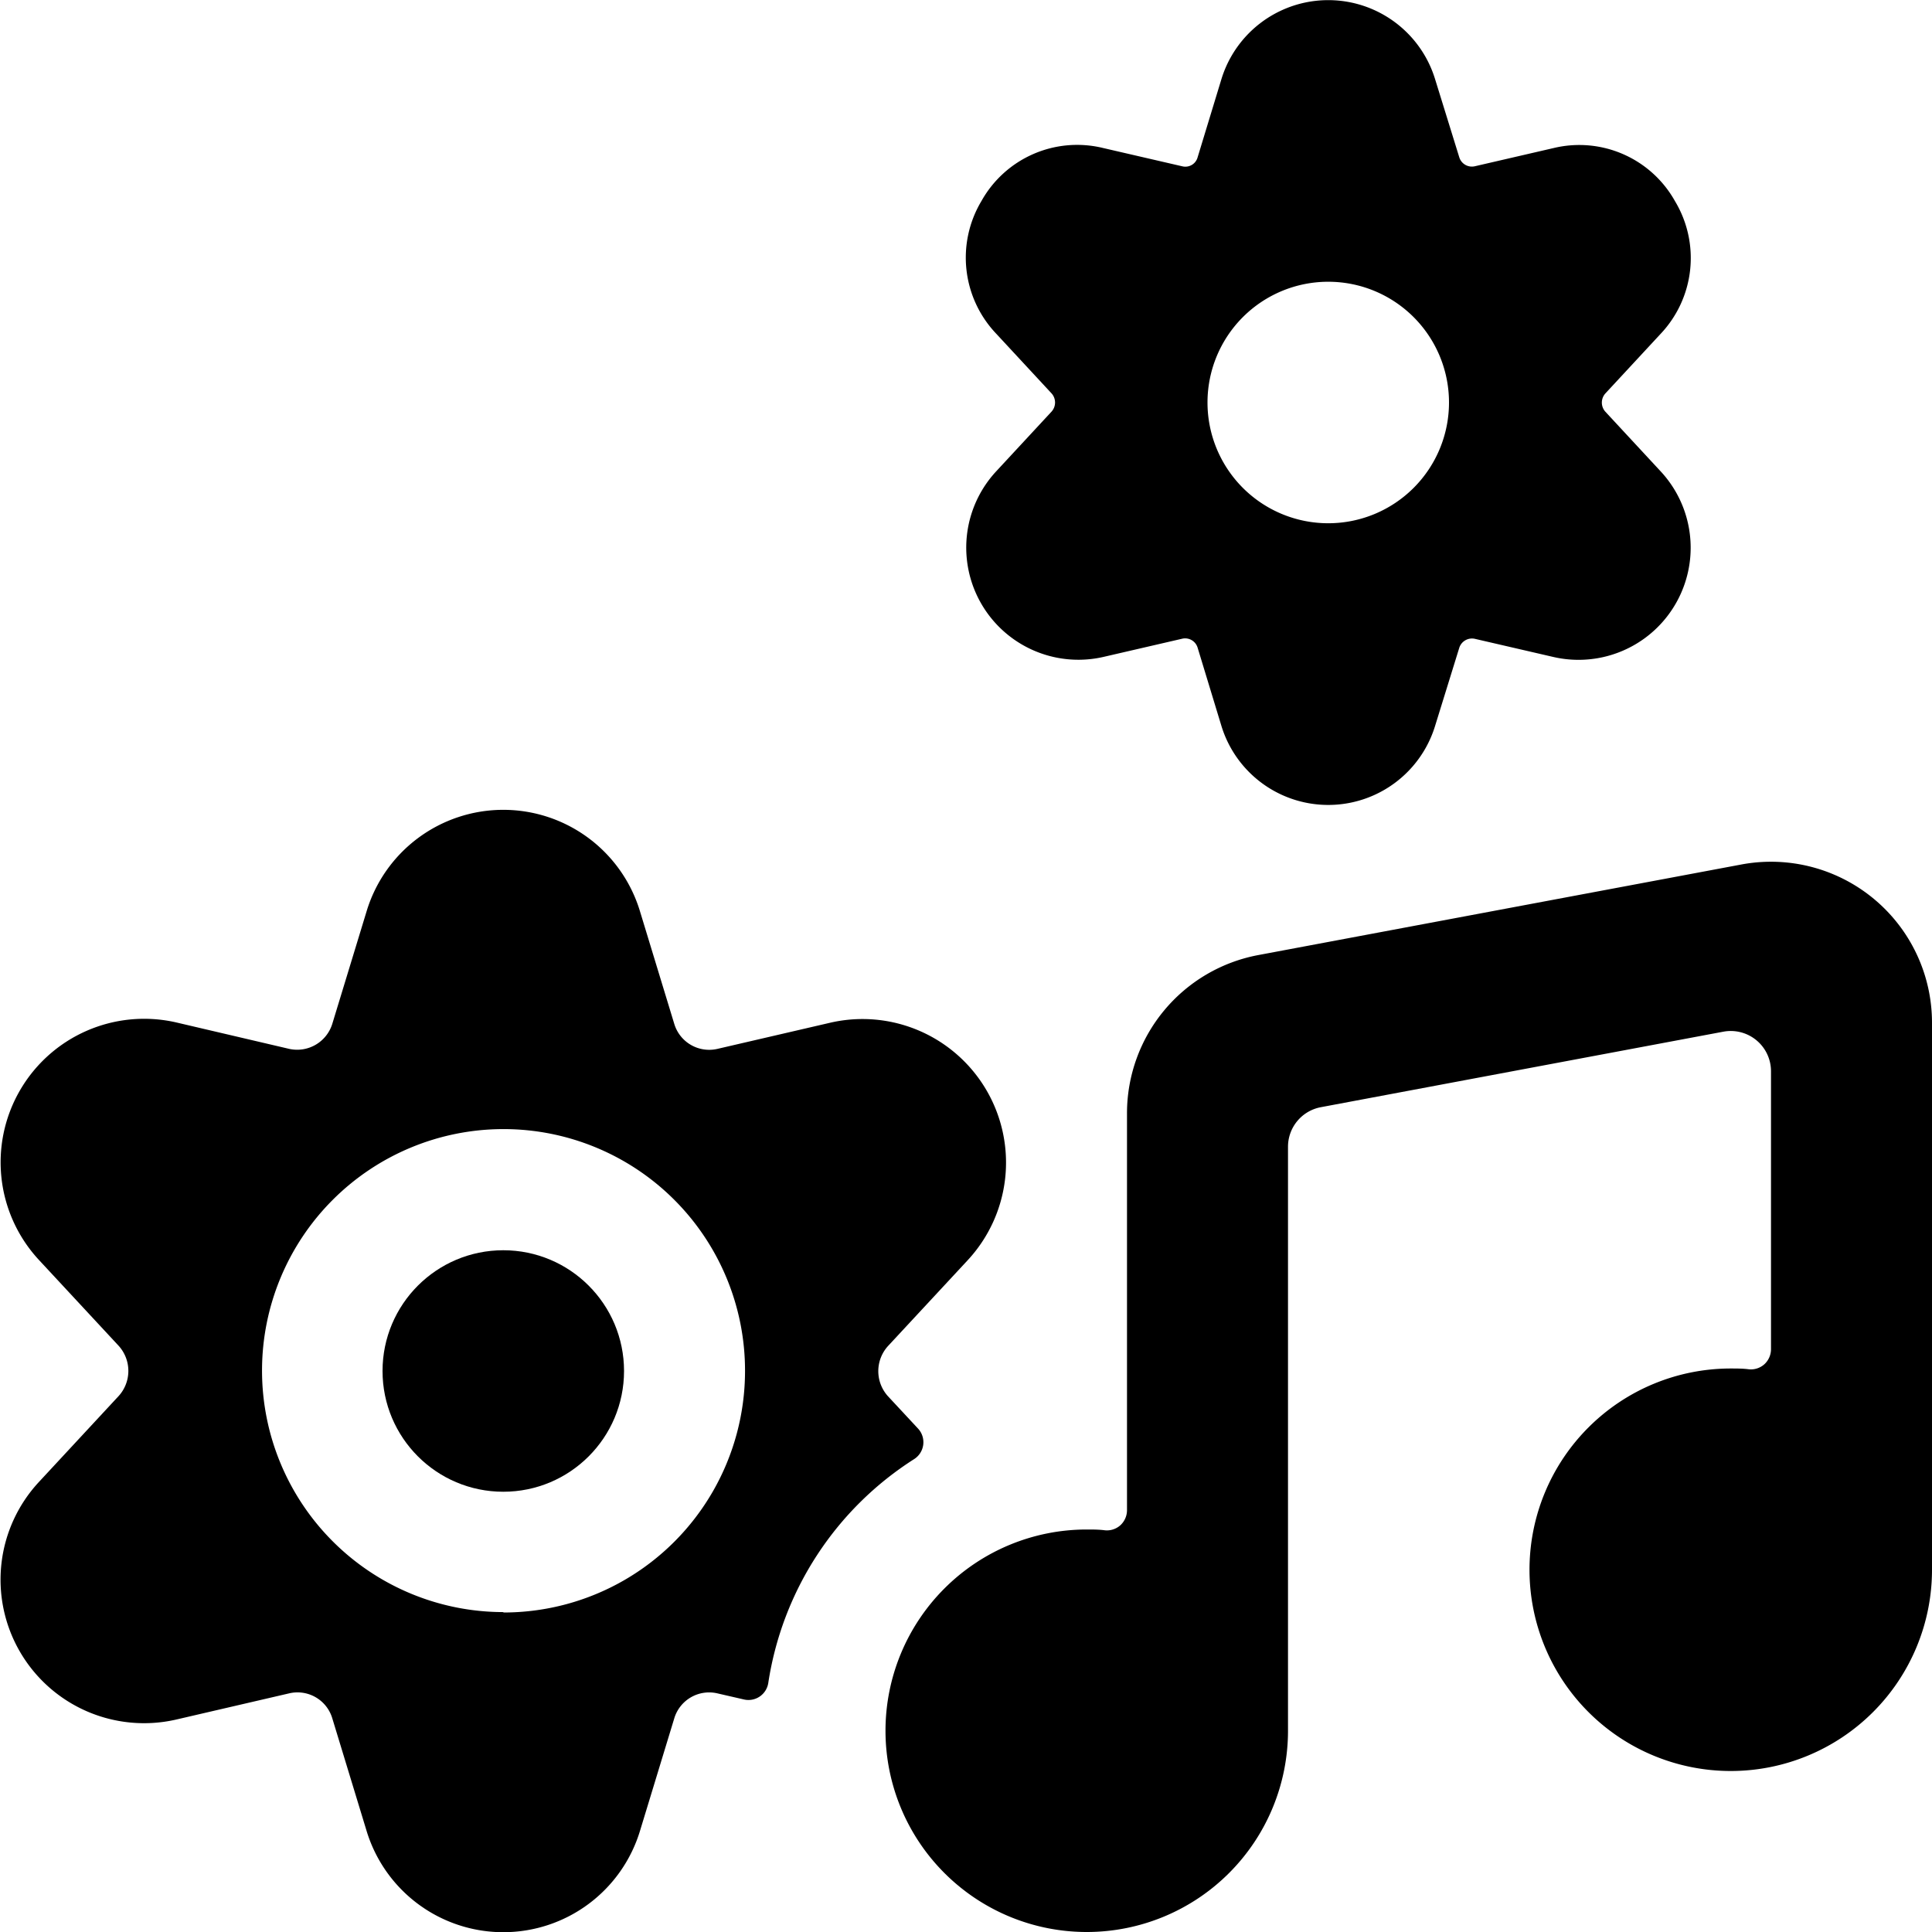 <svg xmlns="http://www.w3.org/2000/svg" viewBox="0 0 24 24"><title>music-genre-settings</title><circle cx="6.252" cy="17.031" r="1.5"/><path d="M11.355,18.126a.249.249,0,0,0,.049-.38l-.372-.4a.464.464,0,0,1,0-.626l.988-1.064a1.783,1.783,0,0,0-1.7-2.953l-1.41.327a.453.453,0,0,1-.534-.311l-.424-1.392a1.774,1.774,0,0,0-3.4,0l-.424,1.391a.457.457,0,0,1-.533.312L2.185,12.7a1.783,1.783,0,0,0-1.7,2.953l.988,1.064a.464.464,0,0,1,0,.626L.484,18.409a1.783,1.783,0,0,0,1.7,2.953l1.41-.327a.451.451,0,0,1,.534.311l.424,1.392a1.775,1.775,0,0,0,3.4,0l.424-1.392a.452.452,0,0,1,.533-.311l.335.077a.249.249,0,0,0,.3-.207A4.012,4.012,0,0,1,11.355,18.126Zm-5.1,1.9a3,3,0,1,1,3-3A3,3,0,0,1,6.252,20.031Z"/><path d="M24,12.705a2,2,0,0,0-2.368-1.966l-6,1.125A2,2,0,0,0,14,13.83v4.931a.255.255,0,0,1-.081.185.251.251,0,0,1-.192.064C13.652,19,13.577,19,13.5,19A2.5,2.5,0,1,0,16,21.5V14.245a.5.5,0,0,1,.408-.491l5-.938a.5.5,0,0,1,.592.492v3.453a.255.255,0,0,1-.081.185.251.251,0,0,1-.192.064C21.652,17,21.577,17,21.5,17A2.5,2.5,0,1,0,24,19.5Z"/><path d="M13.062,4.886a.169.169,0,0,1,0,.228l-.686.74a1.393,1.393,0,0,0,1.329,2.307l.982-.227a.162.162,0,0,1,.19.111l.295.97a1.388,1.388,0,0,0,2.656,0l.3-.969a.166.166,0,0,1,.19-.111l.982.227a1.393,1.393,0,0,0,1.33-2.306l-.687-.741a.169.169,0,0,1,0-.228l.686-.74A1.371,1.371,0,0,0,20.808,2.5,1.362,1.362,0,0,0,19.3,1.839l-.982.227a.164.164,0,0,1-.19-.111l-.3-.969h0a1.388,1.388,0,0,0-2.656,0l-.295.969a.158.158,0,0,1-.19.111l-.982-.227a1.362,1.362,0,0,0-1.513.658,1.37,1.37,0,0,0,.183,1.648ZM16.5,3.5A1.5,1.5,0,1,1,15,5,1.5,1.5,0,0,1,16.5,3.5Z"/></svg>